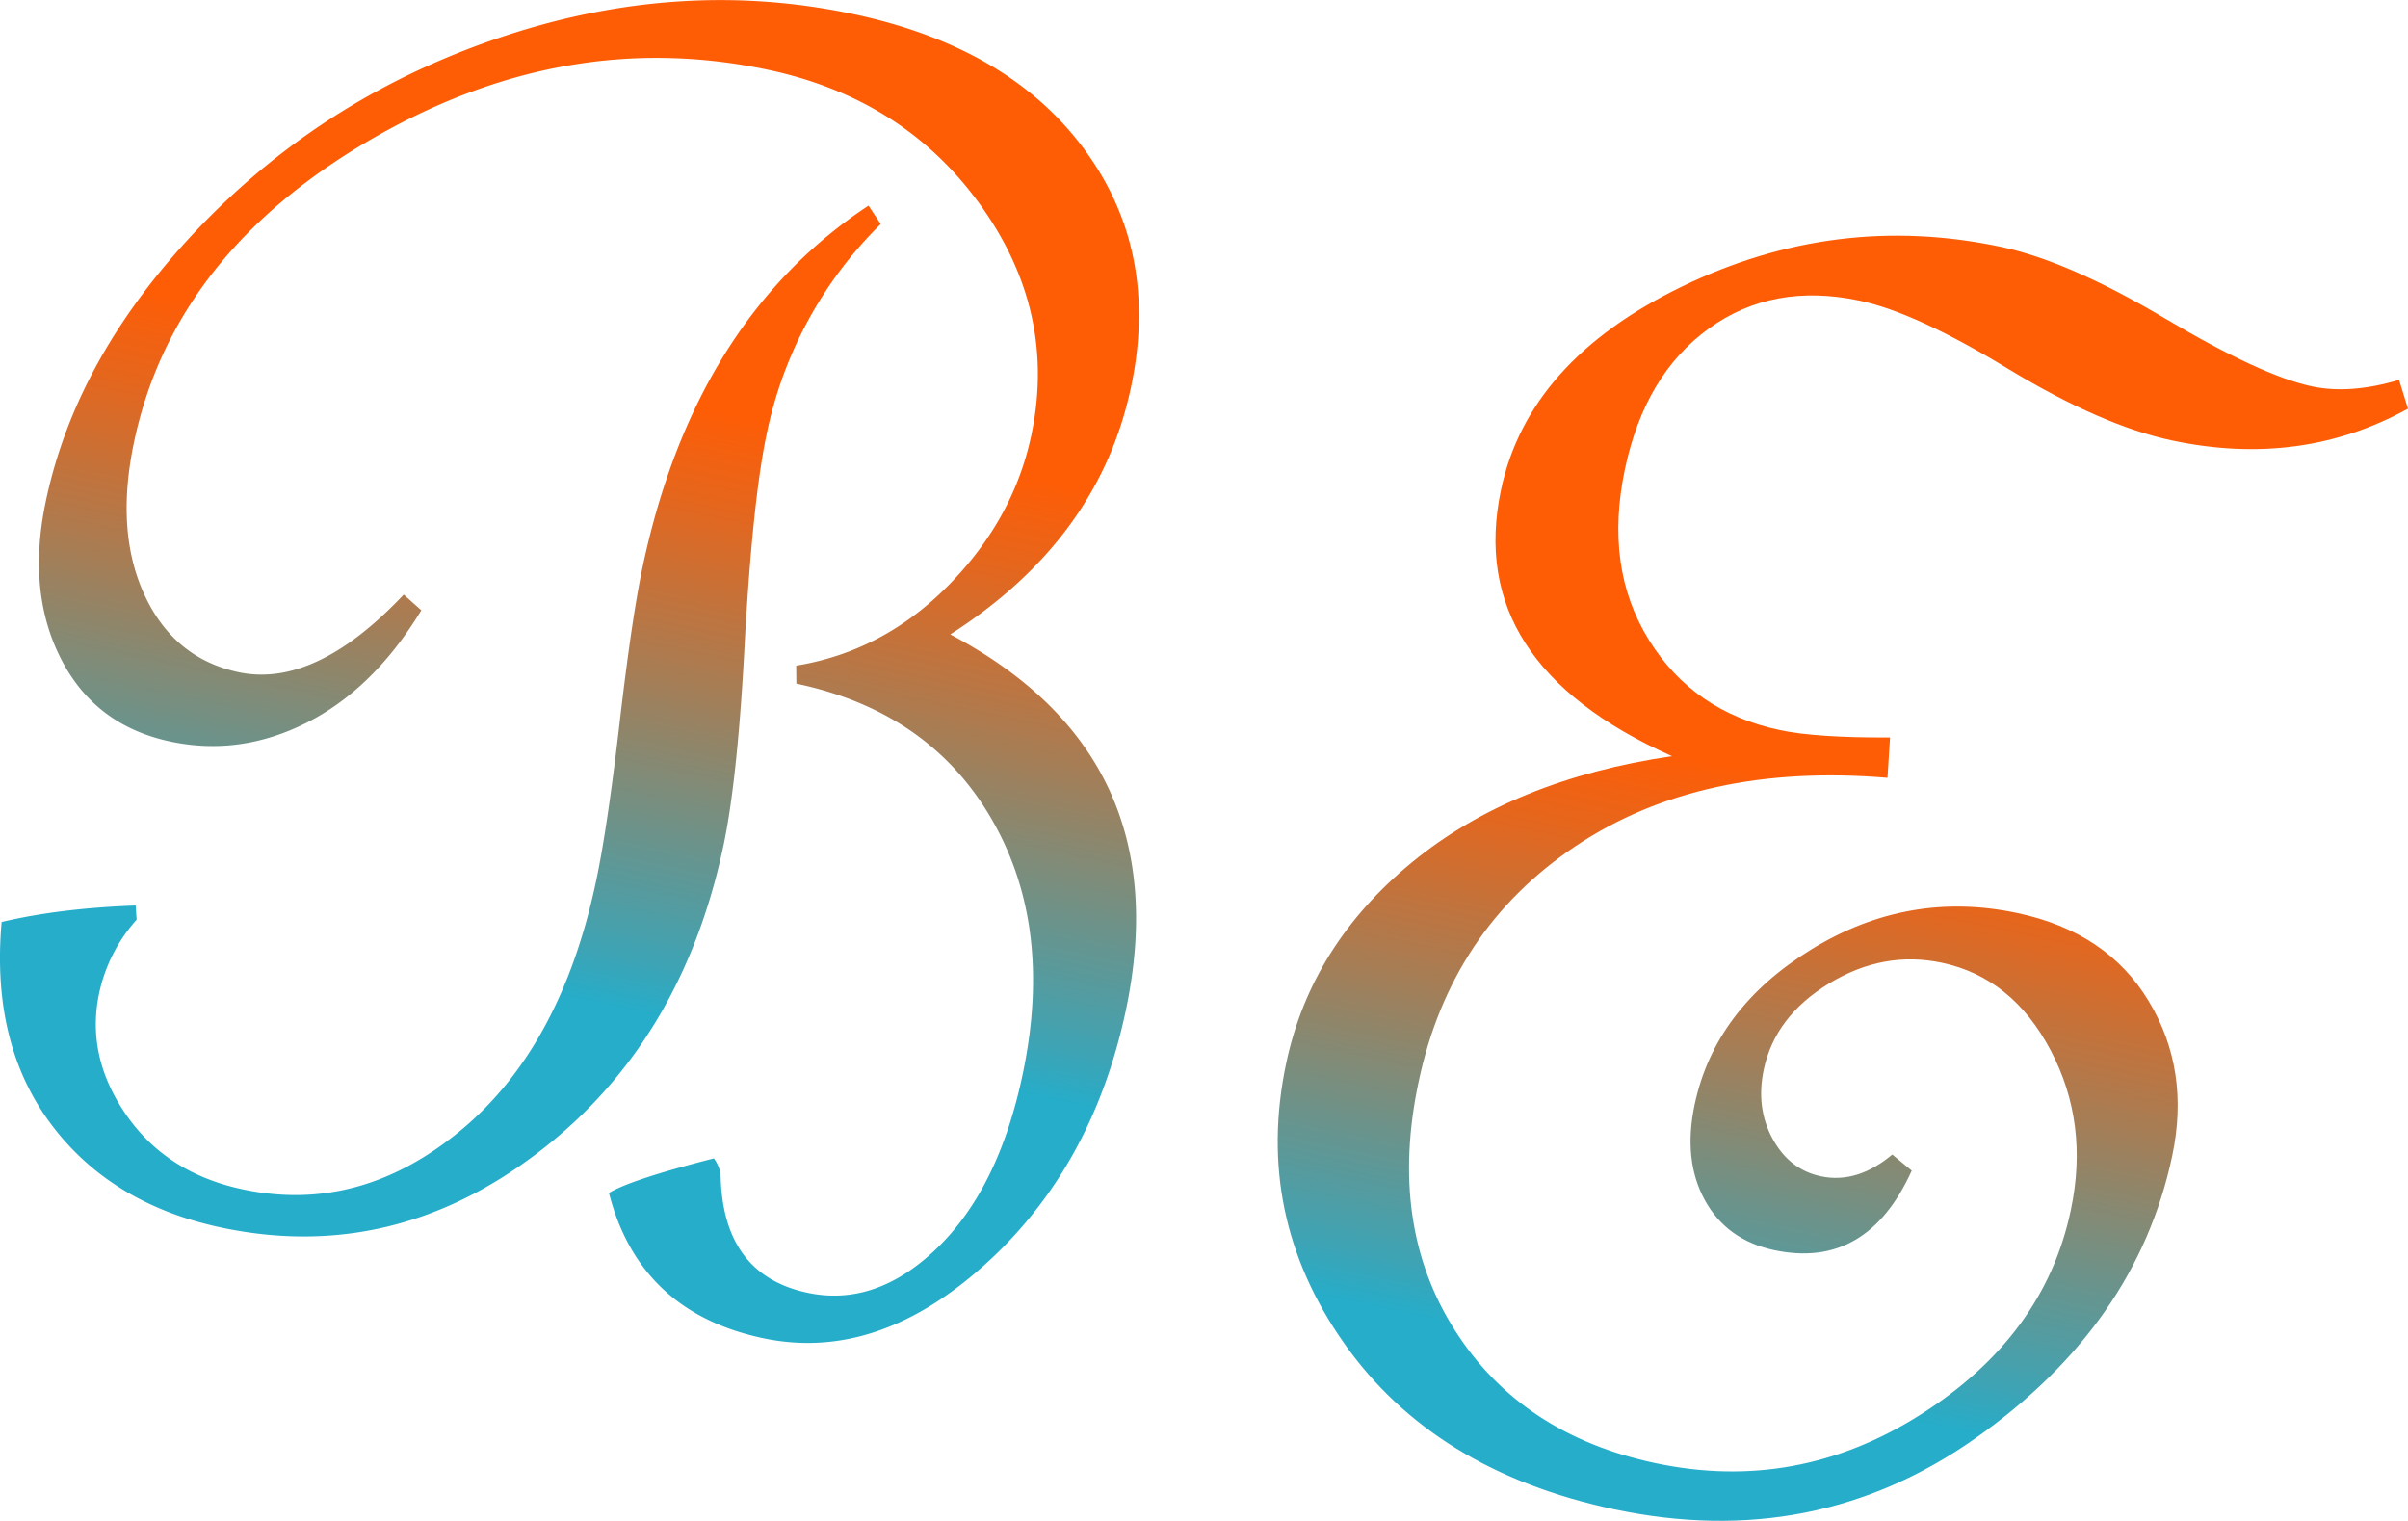 <svg id="Layer_1" data-name="Layer 1" xmlns="http://www.w3.org/2000/svg" xmlns:xlink="http://www.w3.org/1999/xlink" viewBox="0 0 865.53 546.6"><defs><style>.cls-1{fill:url(#linear-gradient);}.cls-2{fill:url(#linear-gradient-2);}</style><linearGradient id="linear-gradient" x1="270.34" y1="393.53" x2="270.34" y2="867.27" gradientTransform="translate(141.14 -137.11) rotate(11.95)" gradientUnits="userSpaceOnUse"><stop offset="0.08" stop-color="#fe5d06"/><stop offset="0.15" stop-color="#e5661d"/><stop offset="0.29" stop-color="#a47e57"/><stop offset="0.5" stop-color="#3da4b5"/><stop offset="0.54" stop-color="#25adca"/></linearGradient><linearGradient id="linear-gradient-2" x1="712.38" y1="442.98" x2="712.38" y2="915.67" xlink:href="#linear-gradient"/></defs><path class="cls-1" d="M420.26,425.31q82.46,43.59,63.1,135.12-12,56.57-50.81,91.5T353,678.26q-44.46-9.4-55.43-52.2,7.81-4.78,37.73-12.43a13.82,13.82,0,0,1,2.4,5.57q.54,36.24,31.29,42.74,24.58,5.2,46.6-16.14t30.65-62.22q11.26-53.22-11.1-91.86T364.94,443l-.06-6.46q31.38-5.17,54.74-28.89t29.75-53.88q9.35-44.22-18.16-82.63t-76.53-48.79q-73.37-15.51-143.47,25.53T126.89,356.08q-6.83,32.22,3.75,55.05t33.88,27.77Q192,444.69,223.8,411l6.33,5.64Q213,444.86,189,457t-49.08,6.81q-27.09-5.73-39.36-29.82t-5.38-56.65q11.23-53.15,56.56-99.78t108.65-67.45q63.32-20.81,125-7.76,55.88,11.82,83,48.55t16.86,85.4Q473.69,391.13,420.26,425.31Zm-25-147.49a147.28,147.28,0,0,0-41,75.49q-4.94,23.31-7.79,73.2-2.52,50-7.73,74.66-15.09,71.3-67.2,110.78T158.26,638.5q-39.82-8.43-61.33-37.33t-17.66-72.5q20.74-4.93,48.18-5.93l.35,5.09a57.69,57.69,0,0,0-13.49,26.52Q109.53,577,124.07,598t42,26.79q41.82,8.85,78.06-21.09T293,513.72q4-18.86,8.4-56.61t8.24-55.92q18.79-88.79,81.23-130Z" transform="translate(-78.69 -197.29)"/><path class="cls-2" d="M944.21,344.18q-38.46,21.22-84.69,11.45-25.34-5.36-58.94-25.72-33.27-20.28-53.47-24.56-31.15-6.6-54.17,10t-30.19,50.56q-7.47,35.31,8.54,61.26t47.19,32.54q13,2.76,39.56,2.64l-.92,14.49q-67-5.58-112,24.48t-56.56,84.92q-10.89,51.42,13,89.07t72.25,47.88q50.73,10.72,95.2-17.47t54-73.45q6.6-31.18-7.2-57.39t-39.16-31.57q-20.93-4.43-40.43,7.39t-23.57,31q-2.9,13.72,3.16,24.85t17.38,13.52q13,2.76,25.65-7.82l7,5.78q-16.12,35.63-49.38,28.59-17.14-3.63-25-18t-3.67-34.26q7.32-34.62,42.09-55.92t73.86-13Q836,532.24,851,557.08t8.46,55.69q-12.84,60.69-70.71,101.45T658.89,739.75Q594.09,726,561.76,680T541,579.42q9-42.51,45.28-72.26t93.39-38.09Q605,435.74,618.21,373.35q9.79-46.29,65.07-73.09T797.86,286q24.33,5.14,59,25.73t52.86,24.44q13.69,2.9,31.29-2.34Z" transform="translate(-78.69 -197.29)"/></svg>